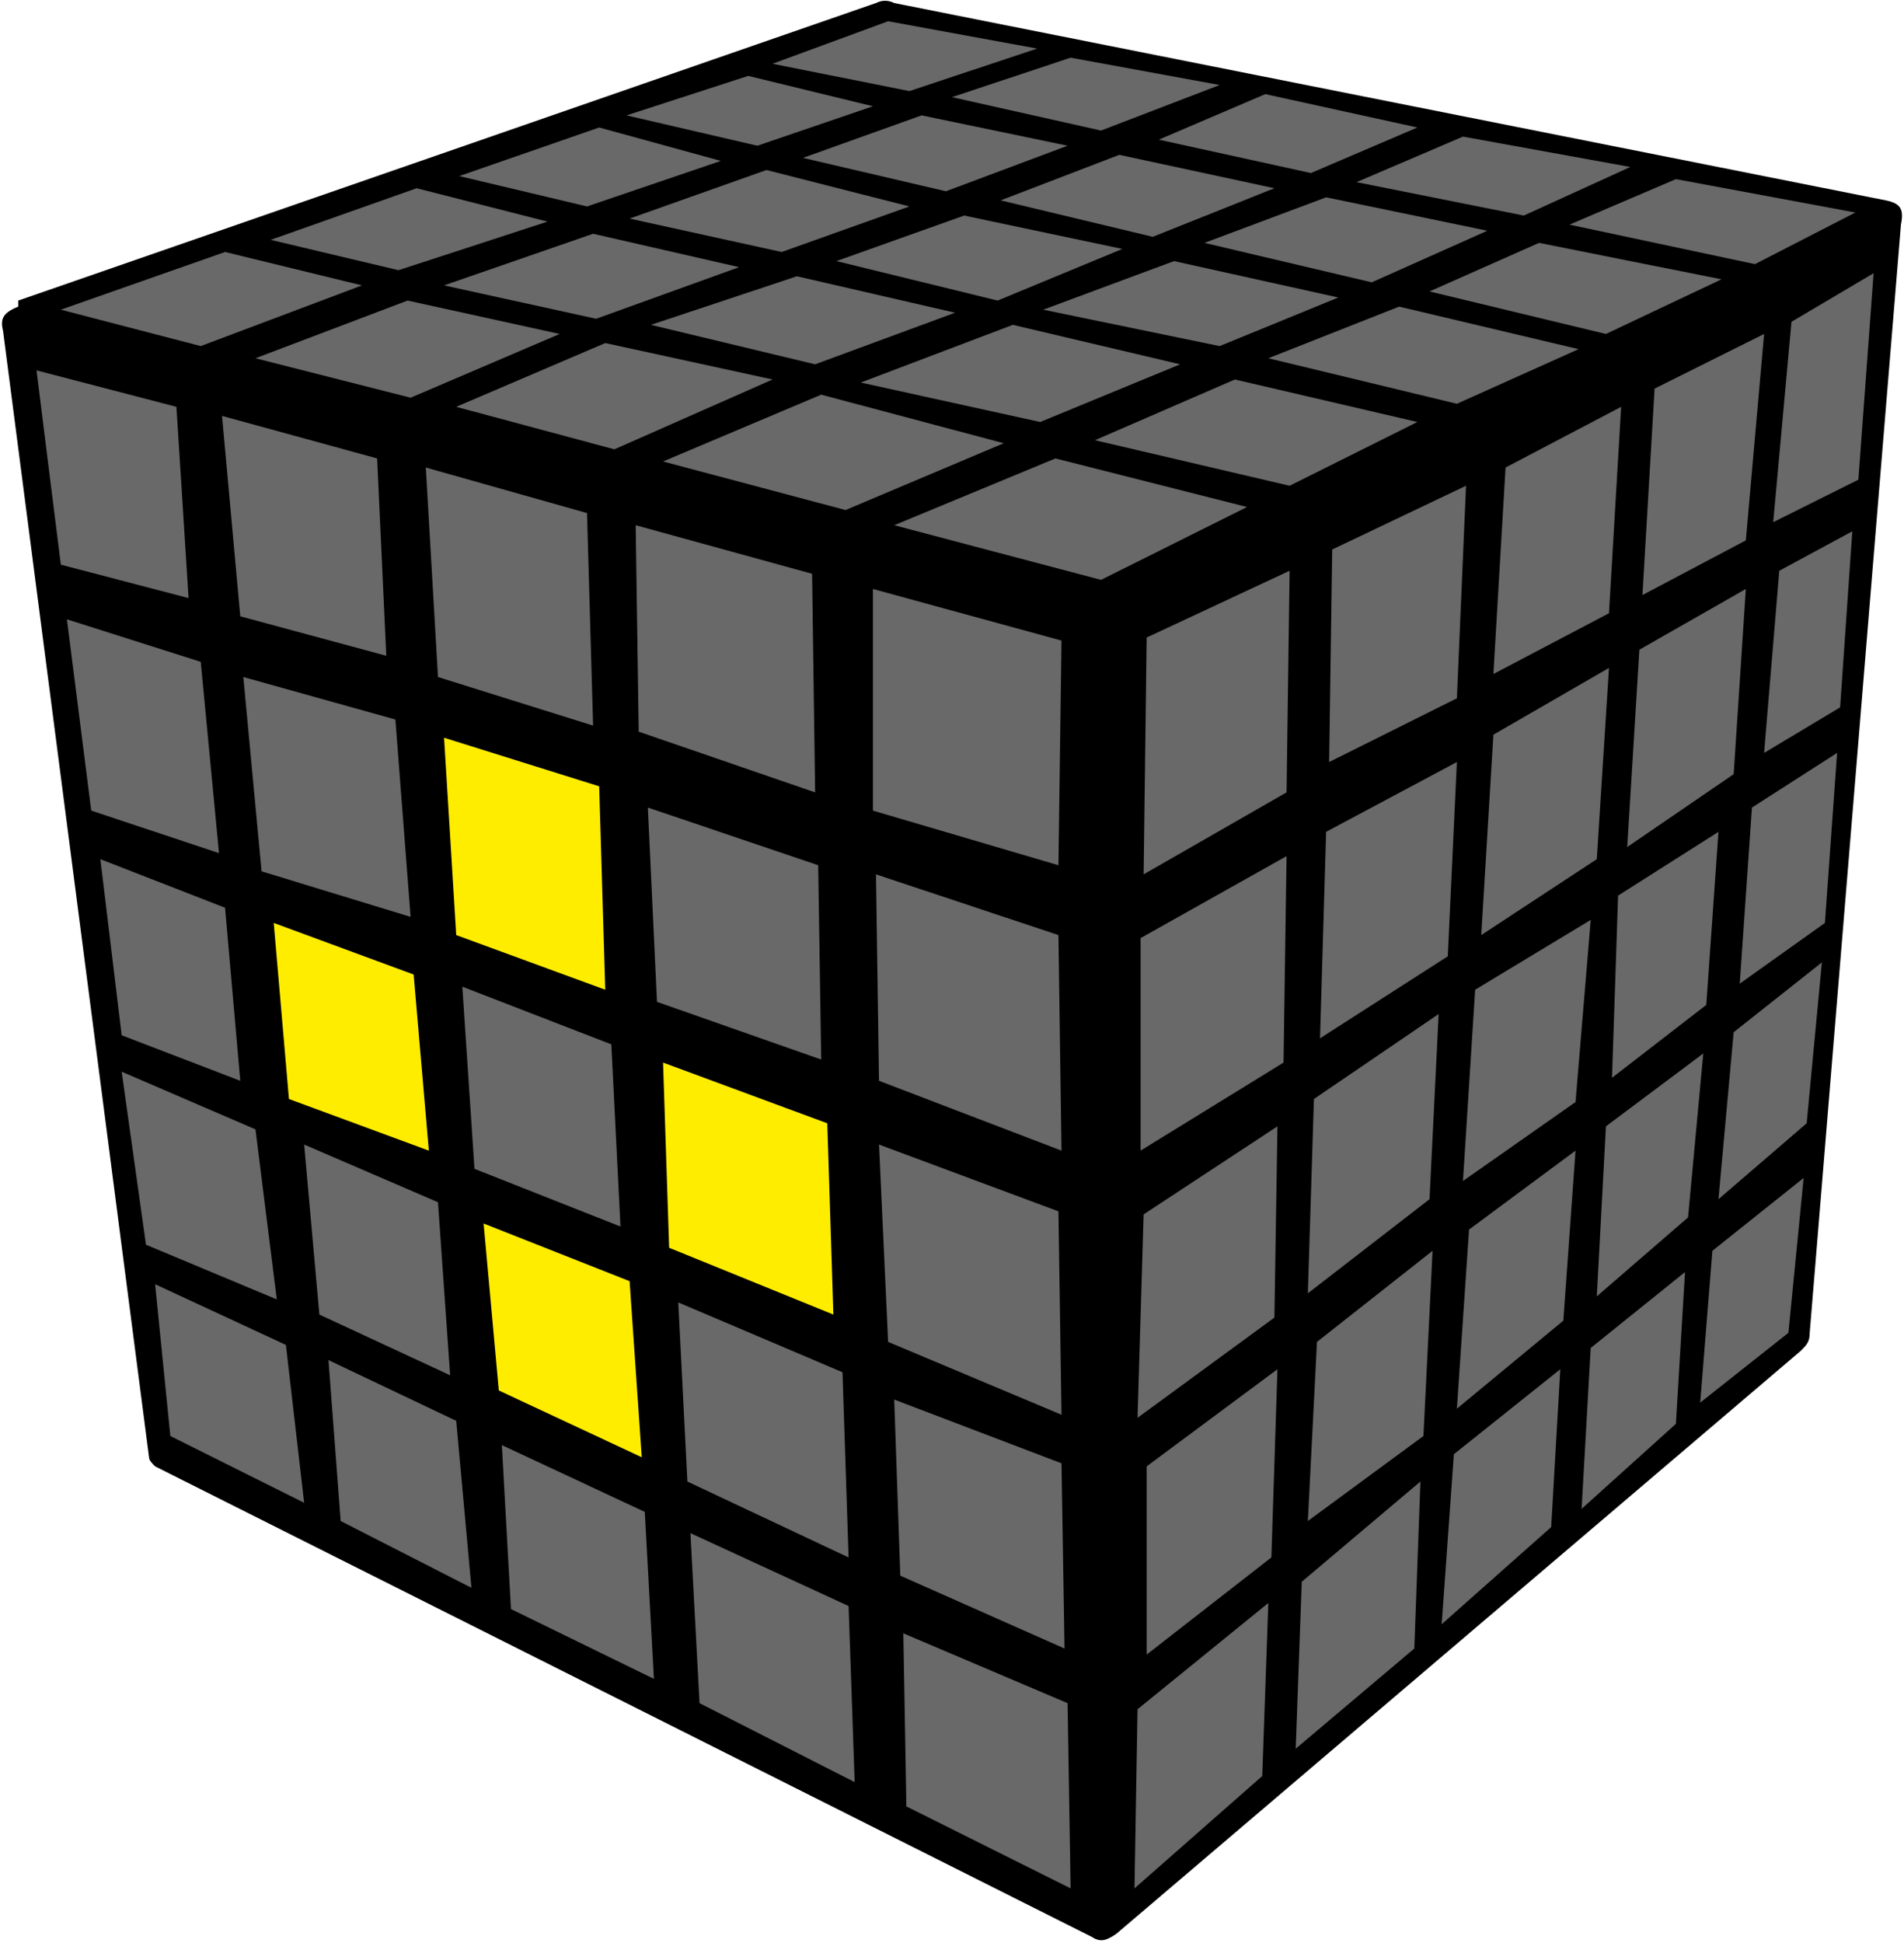 <?xml version="1.0" encoding="UTF-8"?>
<svg width="98px" height="100px" viewBox="0 0 98 100" version="1.1" xmlns="http://www.w3.org/2000/svg" xmlns:xlink="http://www.w3.org/1999/xlink">
    <title>v5x5_begin_1_3</title>
    <g id="Begin_5x5" stroke="none" stroke-width="1" fill="none" fill-rule="evenodd">
        <g id="v5x5_begin_1_3" fill-rule="nonzero">
            <path d="M0.939,15.469 L45.086,0.156 C45.399,0 45.712,0 46.026,0.156 L97.061,10.312 C97.843,10.469 98,10.781 97.843,11.562 L93.147,68.594 C93.147,69.062 92.99,69.219 92.677,69.531 L57.454,99.531 C56.984,99.844 56.671,100 56.201,99.688 L7.984,75.469 C7.827,75.312 7.671,75.156 7.671,75 L0.157,17.031 C7.77156117e-16,16.406 0.157,16.094 0.939,15.781 L0.939,15.469 Z" id="Path" fill="#000000"></path>
            <polygon id="Path" fill="#696969" points="54.323 23.594 64.185 26.094 56.671 29.844 46.026 27.031"></polygon>
            <polygon id="Path" fill="#696969" points="63.559 19.531 72.952 21.719 66.377 25 56.358 22.656"></polygon>
            <polygon id="Path" fill="#696969" points="72.013 15.781 81.249 17.969 74.987 20.781 65.281 18.438"></polygon>
            <polygon id="Path" fill="#696969" points="79.214 12.5 88.607 14.375 82.658 17.188 73.578 15"></polygon>
            <polygon id="Path" fill="#696969" points="86.259 9.219 95.495 10.938 90.329 13.594 80.78 11.562"></polygon>
            <polygon id="Path" fill="#696969" points="42.268 20.312 51.661 22.812 43.521 26.25 34.128 23.75"></polygon>
            <polygon id="Path" fill="#696969" points="52.131 16.719 60.741 18.75 53.54 21.719 44.304 19.688"></polygon>
            <polygon id="Path" fill="#696969" points="60.428 13.438 68.882 15.312 62.776 17.812 53.696 15.938"></polygon>
            <polygon id="Path" fill="#696969" points="68.256 10.156 76.553 11.875 70.604 14.531 61.994 12.5"></polygon>
            <polygon id="Path" fill="#696969" points="75.3 7.031 83.911 8.594 78.431 11.094 69.821 9.375"></polygon>
            <polygon id="Path" fill="#696969" points="31.153 17.656 39.764 19.531 31.623 23.125 23.482 20.938"></polygon>
            <polygon id="Path" fill="#696969" points="41.016 14.219 49.157 16.094 41.955 18.75 33.502 16.719"></polygon>
            <polygon id="Path" fill="#696969" points="49.626 11.094 57.767 12.812 51.348 15.469 43.051 13.438"></polygon>
            <polygon id="Path" fill="#696969" points="57.61 7.969 65.594 9.688 59.332 12.188 51.505 10.312"></polygon>
            <polygon id="Path" fill="#696969" points="65.125 4.844 72.952 6.562 67.473 8.906 59.645 7.188"></polygon>
            <polygon id="Path" fill="#696969" points="20.978 15.469 28.805 17.188 21.134 20.469 13.15 18.438"></polygon>
            <polygon id="Path" fill="#696969" points="30.527 12.031 38.042 13.75 30.684 16.406 22.856 14.688"></polygon>
            <polygon id="Path" fill="#696969" points="39.45 8.75 46.808 10.625 40.233 12.969 32.406 11.25"></polygon>
            <polygon id="Path" fill="#696969" points="47.435 5.938 54.949 7.5 48.687 9.844 41.329 8.125"></polygon>
            <polygon id="Path" fill="#696969" points="55.105 2.969 62.776 4.375 56.671 6.719 49 5"></polygon>
            <polygon id="Path" fill="#696969" points="11.585 12.969 18.629 14.688 10.332 17.812 3.131 15.938"></polygon>
            <polygon id="Path" fill="#696969" points="21.447 9.688 28.179 11.406 20.508 13.906 13.933 12.344"></polygon>
            <polygon id="Path" fill="#696969" points="30.84 6.562 37.102 8.281 30.214 10.625 23.639 9.062"></polygon>
            <polygon id="Path" fill="#696969" points="38.511 3.906 44.93 5.469 38.981 7.5 32.249 5.938"></polygon>
            <polygon id="Path" fill="#696969" points="45.712 1.094 53.383 2.5 46.808 4.688 39.764 3.281"></polygon>
            <polygon id="Path" fill="#696969" points="44.93 30.312 54.636 32.969 54.479 44.531 44.93 41.719"></polygon>
            <polygon id="Path" fill="#696969" points="32.719 27.031 41.799 29.531 41.955 40.781 32.875 37.656"></polygon>
            <polygon id="Path" fill="#696969" points="21.917 24.062 30.214 26.406 30.527 37.344 22.543 34.844"></polygon>
            <polygon id="Path" fill="#696969" points="11.428 21.406 19.412 23.594 19.882 33.75 12.367 31.719"></polygon>
            <polygon id="Path" fill="#696969" points="1.879 19.062 9.08 20.938 9.706 30.781 3.131 29.062"></polygon>
            <polygon id="Path" fill="#696969" points="45.086 45 54.479 48.125 54.636 59.219 45.243 55.625"></polygon>
            <polygon id="Path" fill="#696969" points="33.345 41.562 42.112 44.531 42.268 54.531 33.815 51.562"></polygon>
            <polygon id="Path" fill="#FFED00" points="22.856 37.969 30.84 40.469 31.153 50.938 23.482 48.125"></polygon>
            <polygon id="Path" fill="#696969" points="12.524 34.844 20.351 37.031 21.134 47.188 13.463 44.844"></polygon>
            <polygon id="Path" fill="#696969" points="3.444 31.875 10.332 34.062 11.272 43.906 4.696 41.719"></polygon>
            <polygon id="Path" fill="#696969" points="45.243 58.906 54.479 62.344 54.636 72.812 45.712 69.062"></polygon>
            <polygon id="Path" fill="#FFED00" points="34.128 54.688 42.581 57.812 42.895 67.656 34.441 64.219"></polygon>
            <polygon id="Path" fill="#696969" points="23.796 50.781 31.466 53.75 31.936 63.125 24.422 60.156"></polygon>
            <polygon id="Path" fill="#FFED00" points="14.089 47.5 21.291 50.156 22.073 59.219 14.872 56.562"></polygon>
            <polygon id="Path" fill="#696969" points="5.166 44.219 11.585 46.719 12.367 55.625 6.262 53.281"></polygon>
            <polygon id="Path" fill="#696969" points="46.026 72.031 54.636 75.312 54.792 84.844 46.339 81.094"></polygon>
            <polygon id="Path" fill="#696969" points="34.911 67.031 43.364 70.625 43.677 80.156 35.38 76.25"></polygon>
            <polygon id="Path" fill="#FFED00" points="24.891 62.969 32.406 65.938 33.032 75 25.674 71.562"></polygon>
            <polygon id="Path" fill="#696969" points="15.655 58.906 22.543 61.875 23.169 70.781 16.438 67.656"></polygon>
            <polygon id="Path" fill="#696969" points="6.262 55.156 13.15 58.125 14.246 66.875 7.514 64.062"></polygon>
            <polygon id="Path" fill="#696969" points="46.495 84.062 54.949 87.656 55.105 97.188 46.652 92.969"></polygon>
            <polygon id="Path" fill="#696969" points="35.537 78.906 43.677 82.656 43.99 91.719 36.006 87.656"></polygon>
            <polygon id="Path" fill="#696969" points="25.831 74.375 33.188 77.812 33.658 86.406 26.3 82.812"></polygon>
            <polygon id="Path" fill="#696969" points="16.907 70 23.482 73.125 24.265 81.719 17.534 78.281"></polygon>
            <polygon id="Path" fill="#696969" points="7.984 66.094 14.716 69.219 15.655 77.344 8.767 73.906"></polygon>
            <polygon id="Path" fill="#696969" points="59.019 32.812 66.377 29.375 66.22 40.781 58.863 45"></polygon>
            <polygon id="Path" fill="#696969" points="68.569 28.281 75.457 25 74.987 35.938 68.412 39.219"></polygon>
            <polygon id="Path" fill="#696969" points="77.492 24.062 83.441 20.938 82.815 31.562 76.866 34.688"></polygon>
            <polygon id="Path" fill="#696969" points="85.163 20 90.799 17.188 89.859 27.812 84.537 30.625"></polygon>
            <polygon id="Path" fill="#696969" points="92.208 16.562 96.435 14.062 95.652 24.688 91.268 26.875"></polygon>
            <polygon id="Path" fill="#696969" points="58.706 48.281 66.22 44.062 66.064 54.688 58.706 59.219"></polygon>
            <polygon id="Path" fill="#696969" points="68.256 42.812 74.987 39.219 74.518 49.219 67.942 53.438"></polygon>
            <polygon id="Path" fill="#696969" points="76.866 37.812 82.815 34.375 82.188 44.219 76.24 48.125"></polygon>
            <polygon id="Path" fill="#696969" points="84.38 33.438 89.859 30.312 89.233 39.844 83.754 43.594"></polygon>
            <polygon id="Path" fill="#696969" points="91.581 29.375 95.339 27.344 94.712 36.406 90.799 38.75"></polygon>
            <polygon id="Path" fill="#696969" points="58.863 62.5 65.751 57.969 65.594 67.812 58.55 72.969"></polygon>
            <polygon id="Path" fill="#696969" points="67.629 56.562 74.048 52.188 73.578 61.719 67.316 66.562"></polygon>
            <polygon id="Path" fill="#696969" points="75.927 50.938 81.875 47.344 81.093 56.719 75.3 60.781"></polygon>
            <polygon id="Path" fill="#696969" points="83.284 46.094 88.45 42.812 87.824 51.719 82.971 55.469"></polygon>
            <polygon id="Path" fill="#696969" points="90.173 41.562 94.556 38.75 93.93 47.5 89.546 50.625"></polygon>
            <polygon id="Path" fill="#696969" points="59.019 75.469 65.751 70.469 65.438 80.156 59.019 85.156"></polygon>
            <polygon id="Path" fill="#696969" points="67.786 69.062 73.735 64.375 73.265 73.906 67.316 78.281"></polygon>
            <polygon id="Path" fill="#696969" points="75.613 63.281 81.093 59.219 80.466 67.969 74.987 72.5"></polygon>
            <polygon id="Path" fill="#696969" points="82.658 57.969 87.668 54.219 86.885 62.656 82.188 66.719"></polygon>
            <polygon id="Path" fill="#696969" points="89.233 53.125 93.773 49.531 92.99 57.812 88.45 61.719"></polygon>
            <polygon id="Path" fill="#696969" points="58.55 87.969 65.281 82.5 64.968 91.406 58.393 97.188"></polygon>
            <polygon id="Path" fill="#696969" points="67.003 81.406 73.109 76.25 72.796 84.844 66.69 90"></polygon>
            <polygon id="Path" fill="#696969" points="74.831 74.844 80.31 70.469 79.84 78.594 74.204 83.594"></polygon>
            <polygon id="Path" fill="#696969" points="81.875 69.375 86.728 65.469 86.259 73.281 81.406 77.656"></polygon>
            <polygon id="Path" fill="#696969" points="88.137 64.375 92.834 60.625 92.051 68.594 87.511 72.188"></polygon>
        </g>
    </g>
</svg>